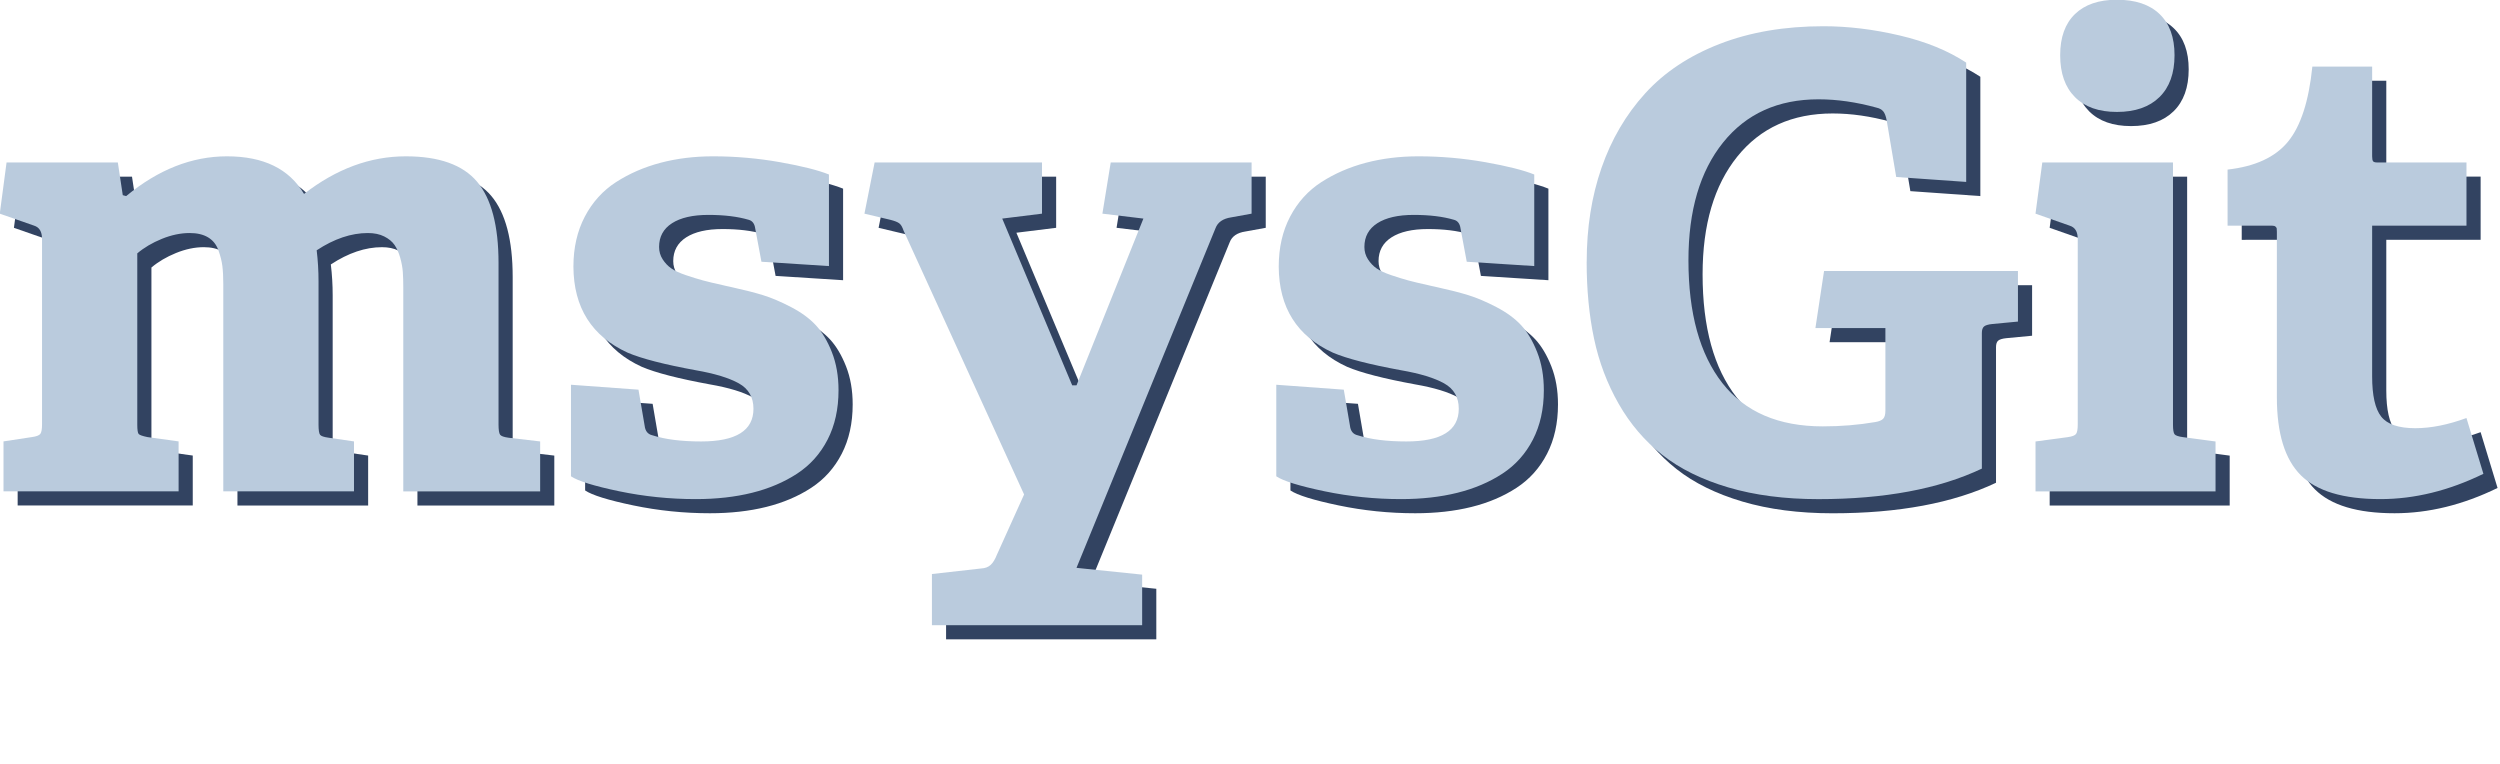 <?xml version="1.0" encoding="UTF-8" standalone="no"?>
<!-- Created with Inkscape (http://www.inkscape.org/) -->

<svg
   xmlns:dc="http://purl.org/dc/elements/1.1/"
   xmlns:cc="http://creativecommons.org/ns#"
   xmlns:rdf="http://www.w3.org/1999/02/22-rdf-syntax-ns#"
   xmlns:svg="http://www.w3.org/2000/svg"
   xmlns="http://www.w3.org/2000/svg"
   version="1.2"
   viewBox="0 0 1060 324"
   id="svg2">
  <defs
     id="defs4">
    <clipPath
       id="clipPath3018">
      <path
         d="M 230.892,51.977 181.15,2.238 c -2.862,-2.865 -7.508,-2.865 -10.374,0 l -10.329,10.329 13.102,13.103 c 3.046,-1.028 6.537,-0.339 8.964,2.088 2.439,2.442 3.124,5.963 2.07,9.02 l 12.628,12.627 c 3.055,-1.053 6.58,-0.373 9.02,2.071 3.411,3.41 3.411,8.934 0,12.345 -3.411,3.412 -8.936,3.412 -12.349,0 -2.564,-2.567 -3.199,-6.335 -1.9,-9.494 l -11.777,-11.777 -0.001,30.991 c 0.832,0.412 1.616,0.961 2.309,1.651 3.41,3.409 3.41,8.933 0,12.348 -3.411,3.409 -8.938,3.409 -12.345,0 -3.41,-3.415 -3.41,-8.938 0,-12.348 0.843,-0.841 1.818,-1.478 2.858,-1.905 l 0,-31.279 c -1.04,-0.425 -2.014,-1.058 -2.858,-1.905 -2.583,-2.581 -3.205,-6.372 -1.88,-9.544 l -12.915,-12.918 -34.106,34.105 c -2.866,2.867 -2.866,7.513 0,10.378 l 49.742,49.739 c 2.864,2.865 7.508,2.865 10.376,0 l 49.509,-49.508 c 2.865,-2.866 2.865,-7.514 0,-10.379"
         id="path3020"
         style="fill:#f03c2e;fill-opacity:1;fill-rule:nonzero;stroke:none" />
    </clipPath>
    <clipPath
       id="clipPath18">
      <path
         d="m 0,0 2183.73,0 0,912 L 0,912 0,0 z"
         id="path20" />
    </clipPath>
  </defs>
  <g
     transform="matrix(6.692,0,0,6.692,-1393.067,-1646.862)"
     id="flowRoot3072"
     style="font-size:40px;font-style:normal;font-variant:normal;font-weight:bold;font-stretch:normal;line-height:125%;letter-spacing:0px;word-spacing:0px;fill:#324361;fill-opacity:1;stroke:none;font-family:Adelle Basic Rg;-inkscape-font-specification:Adelle Basic Rg Bold">
    <path
       d="m 209.051,260.528 0.43,-3.242 7.051,0 0.312,2.07 0.215,0.059 c 2.031,-1.68 4.16,-2.52 6.387,-2.52 2.318,2e-5 3.945,0.794 4.883,2.383 2.044,-1.589 4.193,-2.383 6.445,-2.383 2.109,2e-5 3.616,0.537 4.521,1.611 0.905,1.074 1.357,2.79 1.357,5.146 l 0,10.234 c -3e-5,0.339 0.033,0.553 0.098,0.645 0.065,0.091 0.247,0.156 0.547,0.195 l 1.992,0.234 0,3.164 -8.672,0 0,-12.93 c -3e-5,-0.365 -0.01,-0.687 -0.029,-0.967 -0.02,-0.28 -0.075,-0.583 -0.166,-0.908 -0.091,-0.326 -0.212,-0.596 -0.361,-0.811 -0.15,-0.215 -0.368,-0.394 -0.654,-0.537 -0.286,-0.143 -0.632,-0.215 -1.035,-0.215 -1.055,2e-5 -2.135,0.365 -3.242,1.094 0.078,0.651 0.117,1.302 0.117,1.953 l 0,9.082 c -2e-5,0.352 0.033,0.57 0.098,0.654 0.065,0.085 0.247,0.146 0.547,0.186 l 1.602,0.234 0,3.164 -8.281,0 0,-13.125 c -2e-5,-0.456 -0.019,-0.84 -0.059,-1.152 -0.039,-0.312 -0.124,-0.648 -0.254,-1.006 -0.13,-0.358 -0.348,-0.628 -0.654,-0.811 -0.306,-0.182 -0.693,-0.273 -1.162,-0.273 -0.573,2e-5 -1.162,0.124 -1.768,0.371 -0.605,0.247 -1.123,0.553 -1.553,0.918 l 0,10.84 c -1e-5,0.339 0.029,0.54 0.088,0.605 0.059,0.065 0.244,0.13 0.557,0.195 l 1.973,0.273 0,3.164 -11.094,0 0,-3.164 1.797,-0.273 c 0.286,-0.039 0.465,-0.107 0.537,-0.205 0.072,-0.098 0.107,-0.296 0.107,-0.596 l 0,-11.758 c 0,-0.456 -0.169,-0.736 -0.508,-0.84 z"
       id="path3893"
       style="fill:#324361;fill-opacity:1" />
    <path
       d="m 245.242,277.169 0,-5.801 4.277,0.312 0.391,2.285 c 0.039,0.339 0.202,0.54 0.488,0.605 0.807,0.26 1.836,0.391 3.086,0.391 2.214,0 3.32,-0.69 3.32,-2.07 -2e-5,-0.729 -0.309,-1.266 -0.928,-1.611 -0.619,-0.345 -1.527,-0.622 -2.725,-0.83 -1.992,-0.365 -3.431,-0.736 -4.316,-1.113 -2.279,-1.042 -3.424,-2.858 -3.438,-5.449 0,-1.198 0.241,-2.256 0.723,-3.174 0.482,-0.918 1.143,-1.647 1.982,-2.188 0.84,-0.54 1.777,-0.947 2.812,-1.221 1.035,-0.273 2.145,-0.41 3.33,-0.41 1.432,2e-5 2.845,0.124 4.238,0.371 1.393,0.247 2.428,0.508 3.105,0.781 l 0,5.801 -4.277,-0.273 -0.391,-2.09 c -0.039,-0.312 -0.176,-0.501 -0.41,-0.566 -0.703,-0.208 -1.556,-0.312 -2.559,-0.312 -0.99,10e-6 -1.758,0.176 -2.305,0.527 -0.547,0.352 -0.82,0.853 -0.82,1.504 0,0.286 0.075,0.547 0.225,0.781 0.15,0.234 0.332,0.426 0.547,0.576 0.215,0.15 0.524,0.293 0.928,0.43 0.404,0.137 0.762,0.247 1.074,0.332 0.312,0.085 0.736,0.186 1.27,0.303 0.091,0.026 0.16,0.042 0.205,0.049 0.046,0.007 0.107,0.019 0.186,0.039 0.078,0.02 0.15,0.036 0.215,0.049 0.768,0.169 1.416,0.335 1.943,0.498 0.527,0.163 1.117,0.413 1.768,0.752 0.651,0.339 1.175,0.723 1.572,1.152 0.397,0.43 0.736,0.999 1.016,1.709 0.28,0.71 0.42,1.514 0.42,2.412 -2e-5,1.185 -0.231,2.227 -0.693,3.125 -0.462,0.898 -1.107,1.618 -1.934,2.158 -0.827,0.54 -1.777,0.944 -2.852,1.211 -1.074,0.267 -2.262,0.4 -3.564,0.4 -1.654,0 -3.275,-0.166 -4.863,-0.498 -1.589,-0.332 -2.604,-0.648 -3.047,-0.947 z"
       id="path3895"
       style="fill:#324361;fill-opacity:1" />
    <path
       d="m 263.836,260.528 0.645,-3.242 10.605,0 0,3.242 -2.52,0.312 4.434,10.566 0.273,0 4.238,-10.566 -2.598,-0.312 0.527,-3.242 8.926,0 0,3.242 -1.289,0.234 c -0.521,0.078 -0.853,0.306 -0.996,0.684 l -8.809,21.523 4.16,0.43 0,3.203 -13.32,0 0,-3.242 3.125,-0.352 c 0.247,-0.013 0.446,-0.088 0.596,-0.225 0.15,-0.137 0.283,-0.355 0.4,-0.654 l 1.719,-3.809 -7.637,-16.719 c -0.078,-0.234 -0.173,-0.391 -0.283,-0.469 -0.111,-0.078 -0.296,-0.15 -0.557,-0.215 z"
       id="path3897"
       style="fill:#324361;fill-opacity:1" />
    <path
       d="m 289.93,277.169 0,-5.801 4.277,0.312 0.391,2.285 c 0.039,0.339 0.202,0.54 0.488,0.605 0.807,0.26 1.836,0.391 3.086,0.391 2.214,0 3.32,-0.69 3.32,-2.07 -2e-5,-0.729 -0.309,-1.266 -0.928,-1.611 -0.619,-0.345 -1.527,-0.622 -2.725,-0.83 -1.992,-0.365 -3.431,-0.736 -4.316,-1.113 -2.279,-1.042 -3.424,-2.858 -3.438,-5.449 0,-1.198 0.241,-2.256 0.723,-3.174 0.482,-0.918 1.143,-1.647 1.982,-2.188 0.84,-0.54 1.777,-0.947 2.812,-1.221 1.035,-0.273 2.145,-0.41 3.33,-0.41 1.432,2e-5 2.845,0.124 4.238,0.371 1.393,0.247 2.428,0.508 3.105,0.781 l 0,5.801 -4.277,-0.273 -0.391,-2.09 c -0.039,-0.312 -0.176,-0.501 -0.41,-0.566 -0.703,-0.208 -1.556,-0.312 -2.559,-0.312 -0.99,10e-6 -1.758,0.176 -2.305,0.527 -0.547,0.352 -0.82,0.853 -0.82,1.504 0,0.286 0.075,0.547 0.225,0.781 0.15,0.234 0.332,0.426 0.547,0.576 0.215,0.15 0.524,0.293 0.928,0.43 0.404,0.137 0.762,0.247 1.074,0.332 0.312,0.085 0.736,0.186 1.27,0.303 0.091,0.026 0.16,0.042 0.205,0.049 0.046,0.007 0.107,0.019 0.186,0.039 0.078,0.02 0.15,0.036 0.215,0.049 0.768,0.169 1.416,0.335 1.943,0.498 0.527,0.163 1.117,0.413 1.768,0.752 0.651,0.339 1.175,0.723 1.572,1.152 0.397,0.43 0.736,0.999 1.016,1.709 0.28,0.71 0.42,1.514 0.42,2.412 -2e-5,1.185 -0.231,2.227 -0.693,3.125 -0.462,0.898 -1.107,1.618 -1.934,2.158 -0.827,0.54 -1.777,0.944 -2.852,1.211 -1.074,0.267 -2.262,0.4 -3.564,0.4 -1.654,0 -3.275,-0.166 -4.863,-0.498 -1.589,-0.332 -2.604,-0.648 -3.047,-0.947 z"
       id="path3899"
       style="fill:#324361;fill-opacity:1" />
    <path
       d="m 309.598,263.575 c 0,-2.161 0.312,-4.144 0.938,-5.947 0.625,-1.803 1.546,-3.376 2.764,-4.717 1.217,-1.341 2.79,-2.386 4.717,-3.135 1.927,-0.749 4.121,-1.123 6.582,-1.123 1.562,3e-5 3.174,0.195 4.834,0.586 1.66,0.391 3.063,0.964 4.209,1.719 l 0,7.559 -4.434,-0.312 -0.605,-3.594 c -0.052,-0.273 -0.127,-0.465 -0.225,-0.576 -0.098,-0.111 -0.238,-0.186 -0.42,-0.225 -1.276,-0.352 -2.5,-0.527 -3.672,-0.527 -2.565,2e-5 -4.58,0.911 -6.045,2.734 -1.465,1.823 -2.197,4.31 -2.197,7.461 -1e-5,3.359 0.716,5.954 2.148,7.783 1.432,1.829 3.555,2.744 6.367,2.744 1.146,10e-6 2.253,-0.091 3.32,-0.273 0.234,-0.039 0.4,-0.107 0.498,-0.205 0.098,-0.098 0.146,-0.27 0.146,-0.518 l 0,-5.234 -4.434,0 0.547,-3.613 12.285,0 0,3.203 -1.641,0.156 c -0.247,0.026 -0.417,0.078 -0.508,0.156 -0.091,0.078 -0.137,0.215 -0.137,0.41 l 0,8.594 c -2.721,1.289 -6.172,1.934 -10.352,1.934 -2.135,0 -4.04,-0.247 -5.713,-0.742 -1.673,-0.495 -3.066,-1.182 -4.18,-2.061 -1.113,-0.879 -2.035,-1.956 -2.764,-3.232 -0.729,-1.276 -1.25,-2.653 -1.562,-4.131 -0.313,-1.478 -0.469,-3.102 -0.469,-4.873 z"
       id="path3901"
       style="fill:#324361;fill-opacity:1" />
    <path
       d="m 338.035,278.126 0,-3.164 2.031,-0.273 c 0.286,-0.039 0.465,-0.107 0.537,-0.205 0.072,-0.098 0.107,-0.296 0.107,-0.596 l 0,-11.758 c -10e-6,-0.456 -0.169,-0.736 -0.508,-0.84 l -2.168,-0.762 0.43,-3.242 8.281,0 0,16.602 c -10e-6,0.326 0.033,0.531 0.098,0.615 0.065,0.085 0.247,0.146 0.547,0.186 l 2.051,0.273 0,3.164 z m 1.562,-27.637 c -1e-5,-1.133 0.312,-2.002 0.938,-2.607 0.625,-0.605 1.51,-0.908 2.656,-0.908 1.172,4e-5 2.074,0.303 2.705,0.908 0.632,0.606 0.947,1.475 0.947,2.607 -10e-6,1.146 -0.319,2.031 -0.957,2.656 -0.638,0.625 -1.536,0.938 -2.695,0.938 -1.146,2e-5 -2.031,-0.312 -2.656,-0.938 -0.625,-0.625 -0.938,-1.51 -0.938,-2.656 z"
       id="path3903"
       style="fill:#324361;fill-opacity:1" />
    <path
       d="m 350.203,261.29 0,-3.555 c 1.745,-0.195 3.021,-0.784 3.828,-1.768 0.807,-0.983 1.322,-2.568 1.543,-4.756 l 3.789,0 0,5.684 c -10e-6,0.156 0.019,0.26 0.059,0.312 0.039,0.052 0.13,0.078 0.273,0.078 l 5.645,0 0,4.004 -5.977,0 0,9.551 c -1e-5,1.211 0.192,2.061 0.576,2.549 0.384,0.488 1.104,0.732 2.158,0.732 0.99,10e-6 2.07,-0.215 3.242,-0.645 l 1.074,3.535 c -2.188,1.068 -4.362,1.602 -6.523,1.602 -2.357,0 -4.04,-0.505 -5.049,-1.514 -1.009,-1.009 -1.514,-2.653 -1.514,-4.932 l 0,-10.488 c 0,-0.104 -0.003,-0.176 -0.01,-0.215 -0.007,-0.039 -0.033,-0.078 -0.078,-0.117 -0.046,-0.039 -0.12,-0.059 -0.225,-0.059 z"
       id="path3905"
       style="fill:#324361;fill-opacity:1" />
  </g>
  <g
     transform="matrix(6.692,0,0,6.692,-1399.067,-1652.862)"
     id="flowRoot3072-1"
     style="font-size:40px;font-style:normal;font-variant:normal;font-weight:bold;font-stretch:normal;line-height:125%;letter-spacing:0px;word-spacing:0px;fill:#bacbdd;fill-opacity:1;stroke:none;font-family:Adelle Basic Rg;-inkscape-font-specification:Adelle Basic Rg Bold">
    <path
       d="m 209.051,260.528 0.43,-3.242 7.051,0 0.312,2.07 0.215,0.059 c 2.031,-1.68 4.16,-2.52 6.387,-2.52 2.318,2e-5 3.945,0.794 4.883,2.383 2.044,-1.589 4.193,-2.383 6.445,-2.383 2.109,2e-5 3.616,0.537 4.521,1.611 0.905,1.074 1.357,2.79 1.357,5.146 l 0,10.234 c -3e-5,0.339 0.033,0.553 0.098,0.645 0.065,0.091 0.247,0.156 0.547,0.195 l 1.992,0.234 0,3.164 -8.672,0 0,-12.93 c -3e-5,-0.365 -0.01,-0.687 -0.029,-0.967 -0.02,-0.28 -0.075,-0.583 -0.166,-0.908 -0.091,-0.326 -0.212,-0.596 -0.361,-0.811 -0.15,-0.215 -0.368,-0.394 -0.654,-0.537 -0.286,-0.143 -0.632,-0.215 -1.035,-0.215 -1.055,2e-5 -2.135,0.365 -3.242,1.094 0.078,0.651 0.117,1.302 0.117,1.953 l 0,9.082 c -2e-5,0.352 0.033,0.57 0.098,0.654 0.065,0.085 0.247,0.146 0.547,0.186 l 1.602,0.234 0,3.164 -8.281,0 0,-13.125 c -2e-5,-0.456 -0.019,-0.84 -0.059,-1.152 -0.039,-0.312 -0.124,-0.648 -0.254,-1.006 -0.13,-0.358 -0.348,-0.628 -0.654,-0.811 -0.306,-0.182 -0.693,-0.273 -1.162,-0.273 -0.573,2e-5 -1.162,0.124 -1.768,0.371 -0.605,0.247 -1.123,0.553 -1.553,0.918 l 0,10.84 c -1e-5,0.339 0.029,0.54 0.088,0.605 0.059,0.065 0.244,0.13 0.557,0.195 l 1.973,0.273 0,3.164 -11.094,0 0,-3.164 1.797,-0.273 c 0.286,-0.039 0.465,-0.107 0.537,-0.205 0.072,-0.098 0.107,-0.296 0.107,-0.596 l 0,-11.758 c 0,-0.456 -0.169,-0.736 -0.508,-0.84 z"
       id="path3878"
       style="fill:#bacbdd;fill-opacity:1" />
    <path
       d="m 245.242,277.169 0,-5.801 4.277,0.312 0.391,2.285 c 0.039,0.339 0.202,0.54 0.488,0.605 0.807,0.26 1.836,0.391 3.086,0.391 2.214,0 3.32,-0.69 3.32,-2.07 -2e-5,-0.729 -0.309,-1.266 -0.928,-1.611 -0.619,-0.345 -1.527,-0.622 -2.725,-0.83 -1.992,-0.365 -3.431,-0.736 -4.316,-1.113 -2.279,-1.042 -3.424,-2.858 -3.438,-5.449 0,-1.198 0.241,-2.256 0.723,-3.174 0.482,-0.918 1.143,-1.647 1.982,-2.188 0.84,-0.54 1.777,-0.947 2.812,-1.221 1.035,-0.273 2.145,-0.41 3.33,-0.41 1.432,2e-5 2.845,0.124 4.238,0.371 1.393,0.247 2.428,0.508 3.105,0.781 l 0,5.801 -4.277,-0.273 -0.391,-2.09 c -0.039,-0.312 -0.176,-0.501 -0.41,-0.566 -0.703,-0.208 -1.556,-0.312 -2.559,-0.312 -0.99,10e-6 -1.758,0.176 -2.305,0.527 -0.547,0.352 -0.82,0.853 -0.82,1.504 0,0.286 0.075,0.547 0.225,0.781 0.15,0.234 0.332,0.426 0.547,0.576 0.215,0.15 0.524,0.293 0.928,0.43 0.404,0.137 0.762,0.247 1.074,0.332 0.312,0.085 0.736,0.186 1.27,0.303 0.091,0.026 0.16,0.042 0.205,0.049 0.046,0.007 0.107,0.019 0.186,0.039 0.078,0.02 0.15,0.036 0.215,0.049 0.768,0.169 1.416,0.335 1.943,0.498 0.527,0.163 1.117,0.413 1.768,0.752 0.651,0.339 1.175,0.723 1.572,1.152 0.397,0.43 0.736,0.999 1.016,1.709 0.28,0.71 0.42,1.514 0.42,2.412 -2e-5,1.185 -0.231,2.227 -0.693,3.125 -0.462,0.898 -1.107,1.618 -1.934,2.158 -0.827,0.54 -1.777,0.944 -2.852,1.211 -1.074,0.267 -2.262,0.4 -3.564,0.4 -1.654,0 -3.275,-0.166 -4.863,-0.498 -1.589,-0.332 -2.604,-0.648 -3.047,-0.947 z"
       id="path3880"
       style="fill:#bacbdd;fill-opacity:1" />
    <path
       d="m 263.836,260.528 0.645,-3.242 10.605,0 0,3.242 -2.52,0.312 4.434,10.566 0.273,0 4.238,-10.566 -2.598,-0.312 0.527,-3.242 8.926,0 0,3.242 -1.289,0.234 c -0.521,0.078 -0.853,0.306 -0.996,0.684 l -8.809,21.523 4.16,0.43 0,3.203 -13.32,0 0,-3.242 3.125,-0.352 c 0.247,-0.013 0.446,-0.088 0.596,-0.225 0.15,-0.137 0.283,-0.355 0.4,-0.654 l 1.719,-3.809 -7.637,-16.719 c -0.078,-0.234 -0.173,-0.391 -0.283,-0.469 -0.111,-0.078 -0.296,-0.15 -0.557,-0.215 z"
       id="path3882"
       style="fill:#bacbdd;fill-opacity:1" />
    <path
       d="m 289.93,277.169 0,-5.801 4.277,0.312 0.391,2.285 c 0.039,0.339 0.202,0.54 0.488,0.605 0.807,0.26 1.836,0.391 3.086,0.391 2.214,0 3.32,-0.69 3.32,-2.07 -2e-5,-0.729 -0.309,-1.266 -0.928,-1.611 -0.619,-0.345 -1.527,-0.622 -2.725,-0.83 -1.992,-0.365 -3.431,-0.736 -4.316,-1.113 -2.279,-1.042 -3.424,-2.858 -3.438,-5.449 0,-1.198 0.241,-2.256 0.723,-3.174 0.482,-0.918 1.143,-1.647 1.982,-2.188 0.84,-0.54 1.777,-0.947 2.812,-1.221 1.035,-0.273 2.145,-0.41 3.33,-0.41 1.432,2e-5 2.845,0.124 4.238,0.371 1.393,0.247 2.428,0.508 3.105,0.781 l 0,5.801 -4.277,-0.273 -0.391,-2.09 c -0.039,-0.312 -0.176,-0.501 -0.41,-0.566 -0.703,-0.208 -1.556,-0.312 -2.559,-0.312 -0.99,10e-6 -1.758,0.176 -2.305,0.527 -0.547,0.352 -0.82,0.853 -0.82,1.504 0,0.286 0.075,0.547 0.225,0.781 0.15,0.234 0.332,0.426 0.547,0.576 0.215,0.15 0.524,0.293 0.928,0.43 0.404,0.137 0.762,0.247 1.074,0.332 0.312,0.085 0.736,0.186 1.27,0.303 0.091,0.026 0.16,0.042 0.205,0.049 0.046,0.007 0.107,0.019 0.186,0.039 0.078,0.02 0.15,0.036 0.215,0.049 0.768,0.169 1.416,0.335 1.943,0.498 0.527,0.163 1.117,0.413 1.768,0.752 0.651,0.339 1.175,0.723 1.572,1.152 0.397,0.43 0.736,0.999 1.016,1.709 0.28,0.71 0.42,1.514 0.42,2.412 -2e-5,1.185 -0.231,2.227 -0.693,3.125 -0.462,0.898 -1.107,1.618 -1.934,2.158 -0.827,0.54 -1.777,0.944 -2.852,1.211 -1.074,0.267 -2.262,0.4 -3.564,0.4 -1.654,0 -3.275,-0.166 -4.863,-0.498 -1.589,-0.332 -2.604,-0.648 -3.047,-0.947 z"
       id="path3884"
       style="fill:#bacbdd;fill-opacity:1" />
    <path
       d="m 309.598,263.575 c 0,-2.161 0.312,-4.144 0.938,-5.947 0.625,-1.803 1.546,-3.376 2.764,-4.717 1.217,-1.341 2.79,-2.386 4.717,-3.135 1.927,-0.749 4.121,-1.123 6.582,-1.123 1.562,3e-5 3.174,0.195 4.834,0.586 1.66,0.391 3.063,0.964 4.209,1.719 l 0,7.559 -4.434,-0.312 -0.605,-3.594 c -0.052,-0.273 -0.127,-0.465 -0.225,-0.576 -0.098,-0.111 -0.238,-0.186 -0.42,-0.225 -1.276,-0.352 -2.5,-0.527 -3.672,-0.527 -2.565,2e-5 -4.58,0.911 -6.045,2.734 -1.465,1.823 -2.197,4.31 -2.197,7.461 -1e-5,3.359 0.716,5.954 2.148,7.783 1.432,1.829 3.555,2.744 6.367,2.744 1.146,10e-6 2.253,-0.091 3.32,-0.273 0.234,-0.039 0.4,-0.107 0.498,-0.205 0.098,-0.098 0.146,-0.27 0.146,-0.518 l 0,-5.234 -4.434,0 0.547,-3.613 12.285,0 0,3.203 -1.641,0.156 c -0.247,0.026 -0.417,0.078 -0.508,0.156 -0.091,0.078 -0.137,0.215 -0.137,0.41 l 0,8.594 c -2.721,1.289 -6.172,1.934 -10.352,1.934 -2.135,0 -4.04,-0.247 -5.713,-0.742 -1.673,-0.495 -3.066,-1.182 -4.18,-2.061 -1.113,-0.879 -2.035,-1.956 -2.764,-3.232 -0.729,-1.276 -1.25,-2.653 -1.562,-4.131 -0.313,-1.478 -0.469,-3.102 -0.469,-4.873 z"
       id="path3886"
       style="fill:#bacbdd;fill-opacity:1" />
    <path
       d="m 338.035,278.126 0,-3.164 2.031,-0.273 c 0.286,-0.039 0.465,-0.107 0.537,-0.205 0.072,-0.098 0.107,-0.296 0.107,-0.596 l 0,-11.758 c -10e-6,-0.456 -0.169,-0.736 -0.508,-0.84 l -2.168,-0.762 0.43,-3.242 8.281,0 0,16.602 c -10e-6,0.326 0.033,0.531 0.098,0.615 0.065,0.085 0.247,0.146 0.547,0.186 l 2.051,0.273 0,3.164 z m 1.562,-27.637 c -1e-5,-1.133 0.312,-2.002 0.938,-2.607 0.625,-0.605 1.51,-0.908 2.656,-0.908 1.172,4e-5 2.074,0.303 2.705,0.908 0.632,0.606 0.947,1.475 0.947,2.607 -10e-6,1.146 -0.319,2.031 -0.957,2.656 -0.638,0.625 -1.536,0.938 -2.695,0.938 -1.146,2e-5 -2.031,-0.312 -2.656,-0.938 -0.625,-0.625 -0.938,-1.51 -0.938,-2.656 z"
       id="path3888"
       style="fill:#bacbdd;fill-opacity:1" />
    <path
       d="m 350.203,261.29 0,-3.555 c 1.745,-0.195 3.021,-0.784 3.828,-1.768 0.807,-0.983 1.322,-2.568 1.543,-4.756 l 3.789,0 0,5.684 c -10e-6,0.156 0.019,0.26 0.059,0.312 0.039,0.052 0.13,0.078 0.273,0.078 l 5.645,0 0,4.004 -5.977,0 0,9.551 c -1e-5,1.211 0.192,2.061 0.576,2.549 0.384,0.488 1.104,0.732 2.158,0.732 0.99,10e-6 2.07,-0.215 3.242,-0.645 l 1.074,3.535 c -2.188,1.068 -4.362,1.602 -6.523,1.602 -2.357,0 -4.04,-0.505 -5.049,-1.514 -1.009,-1.009 -1.514,-2.653 -1.514,-4.932 l 0,-10.488 c 0,-0.104 -0.003,-0.176 -0.01,-0.215 -0.007,-0.039 -0.033,-0.078 -0.078,-0.117 -0.046,-0.039 -0.12,-0.059 -0.225,-0.059 z"
       id="path3890"
       style="fill:#bacbdd;fill-opacity:1" />
  </g>
</svg>
